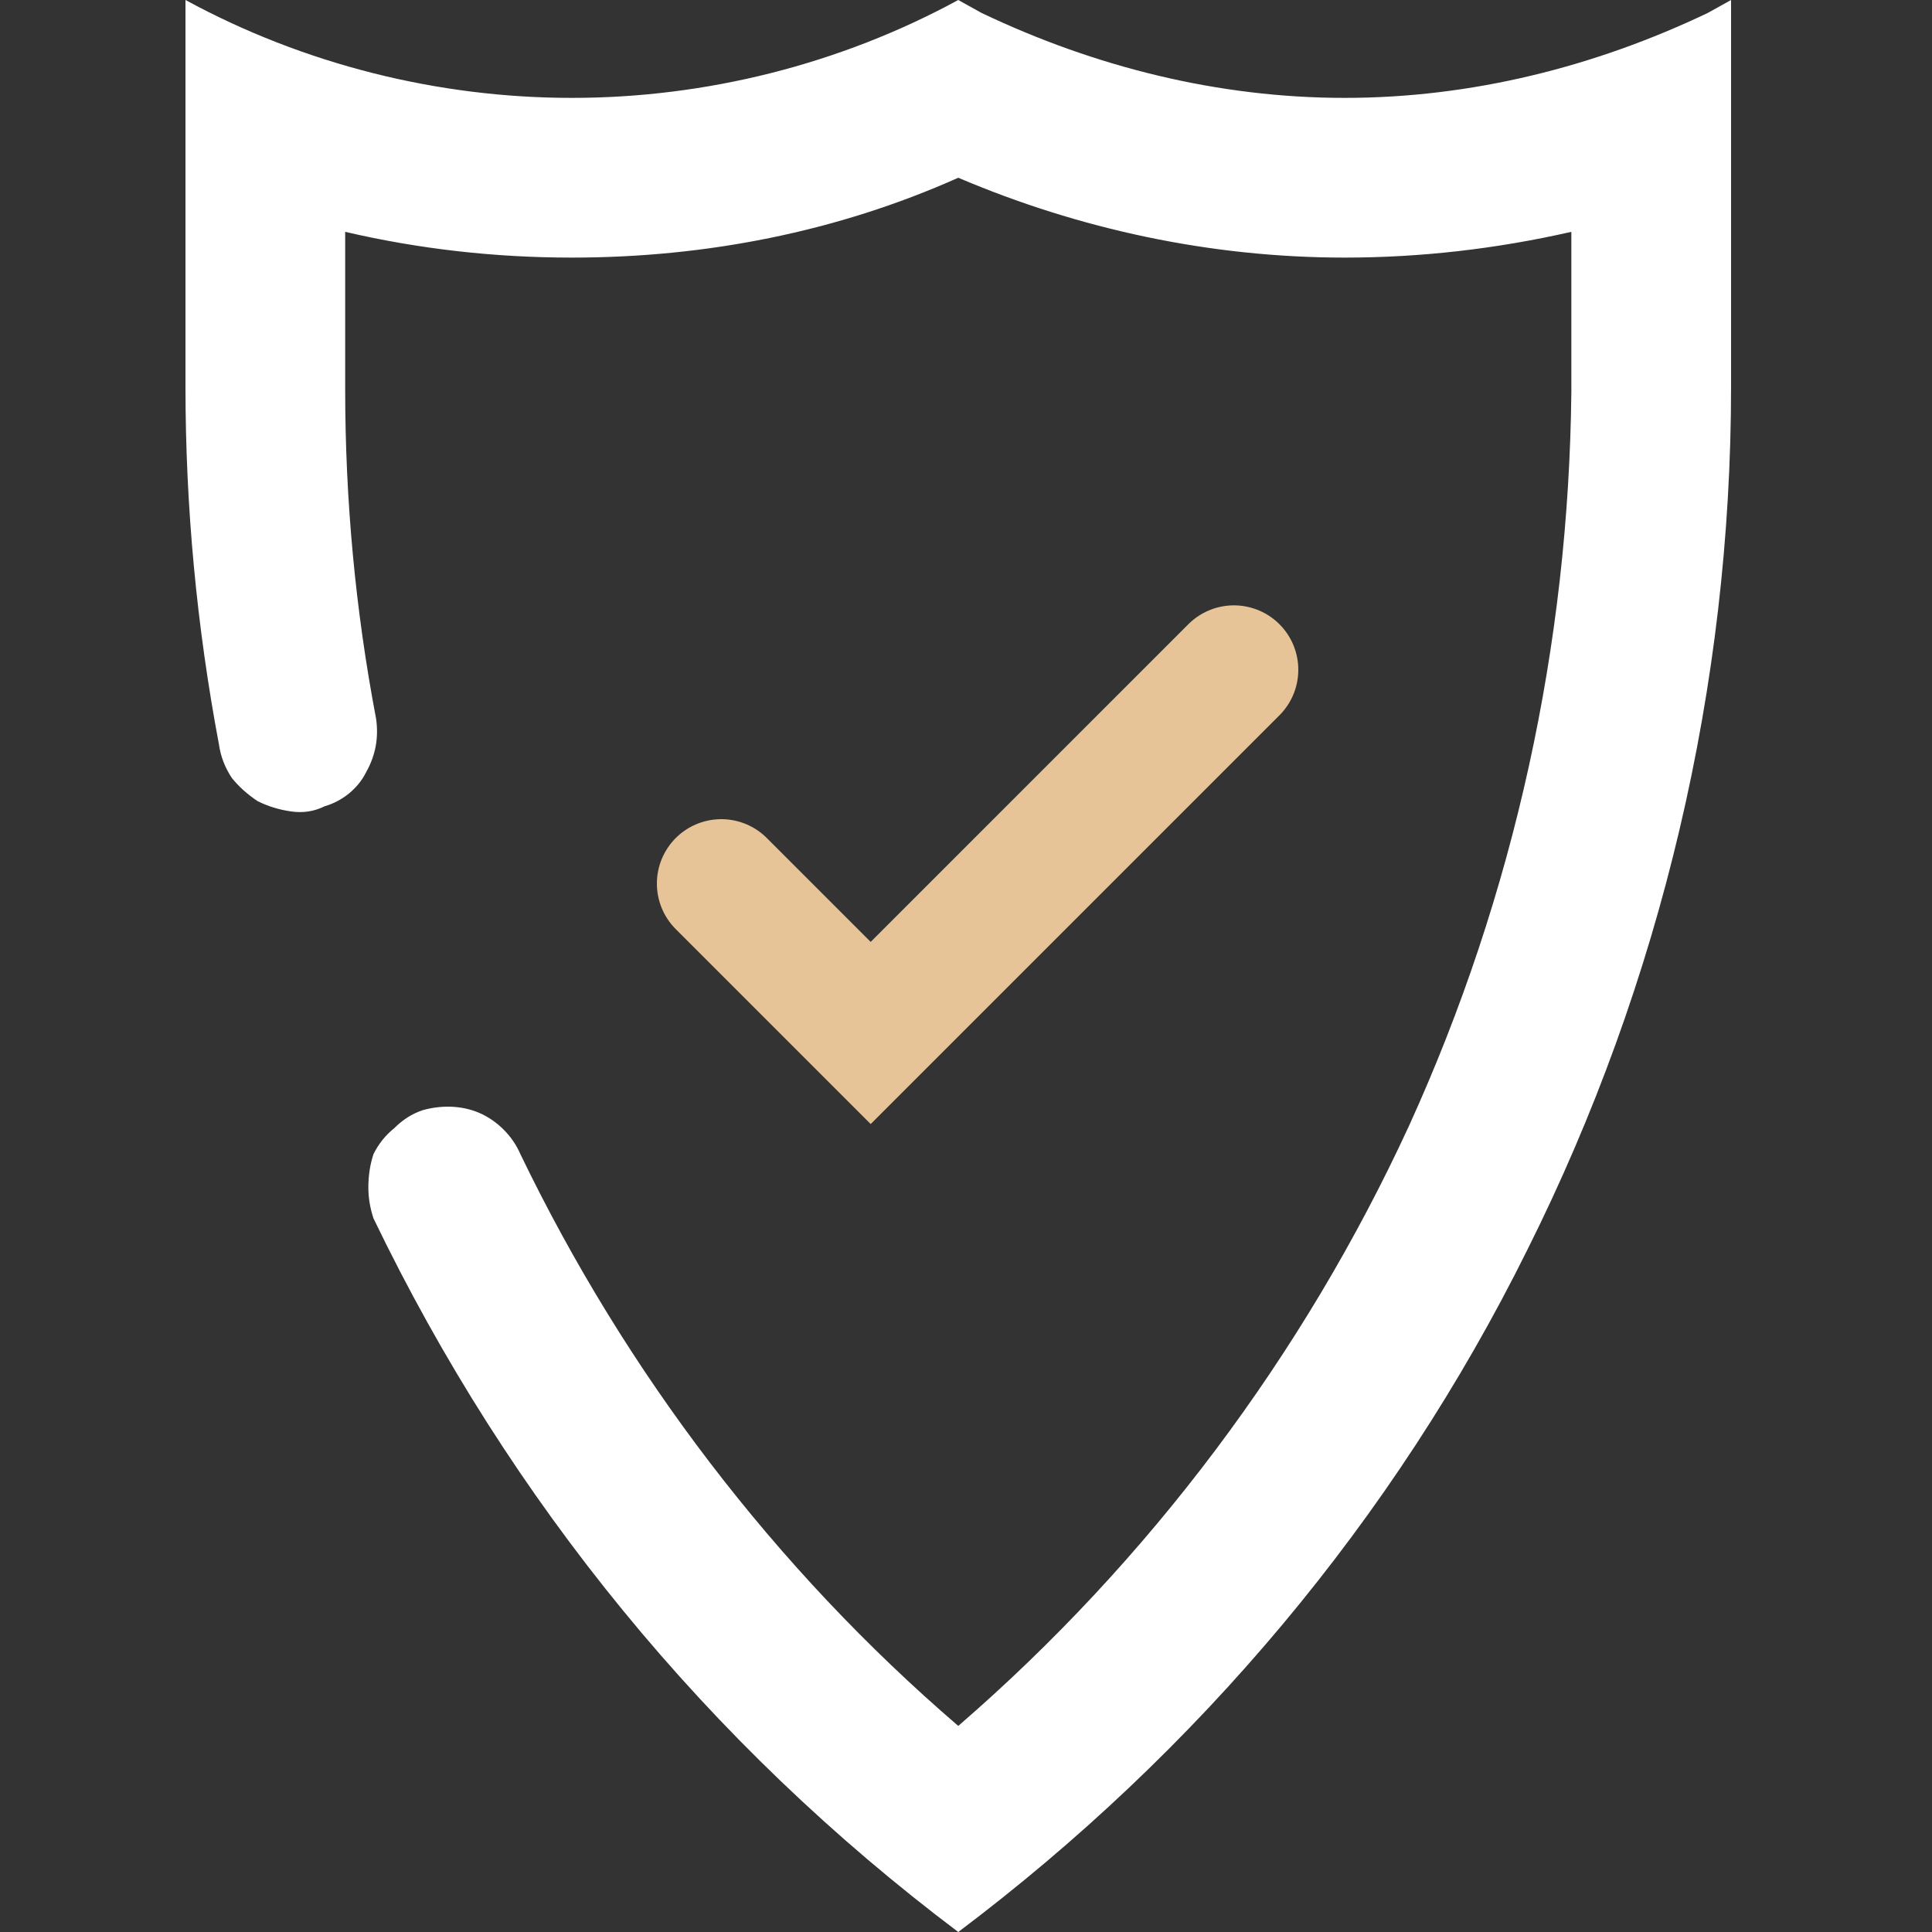 <svg version="1.2" xmlns="http://www.w3.org/2000/svg" viewBox="0 0 75 75" width="75" height="75">
	<rect x="0" y="0" width="75" height="75" fill="#333333" stroke="none"/>
	<title>Layer 2 (2)-svg</title>
	<style>
		.s0 { fill: #ffffff } 
		.s1 { fill: none;stroke: #e6c498;stroke-linecap: round;stroke-miterlimit:10;stroke-width: 5 } 
	</style>
	<path id="Layer" class="s0" d="m66.3 0.5c-4.4 2.1-9.2 3.3-14.1 3.3-4.9 0-9.7-1.2-14.1-3.3l-0.9-0.5c-4.6 2.5-9.8 3.8-15 3.8-5.2 0-10.4-1.3-15-3.8v15q0 7 1.3 13.9 0.1 0.7 0.5 1.3 0.4 0.5 1 0.9 0.6 0.3 1.3 0.4 0.7 0.1 1.3-0.2c0.7-0.2 1.3-0.7 1.6-1.3 0.4-0.7 0.5-1.4 0.4-2.1q-1.2-6.3-1.2-12.8v-6.1q4.3 1 8.8 1c5.2 0 10.3-1 15-3.1 4.7 2 9.8 3.1 15 3.1q4.4 0 8.8-1v6.2c-0.1 9.8-2.2 19.5-6.3 28.5-4.1 8.9-10.1 16.9-17.5 23.3-7.1-6.1-12.9-13.7-17-22.2-0.3-0.7-0.9-1.3-1.6-1.6-0.7-0.3-1.5-0.3-2.2-0.1q-0.6 0.2-1.1 0.7-0.5 0.4-0.8 1-0.2 0.6-0.2 1.3 0 0.6 0.2 1.2c5.3 11 13 20.4 22.7 27.7 9.3-7 16.9-16 22.1-26.5 5.2-10.4 7.9-21.9 7.9-33.5v-15z"/>
	<path id="Layer" fill-rule="evenodd" class="s1" d="m28 34.3l5.8 5.8 14.1-14.1"/>
</svg>